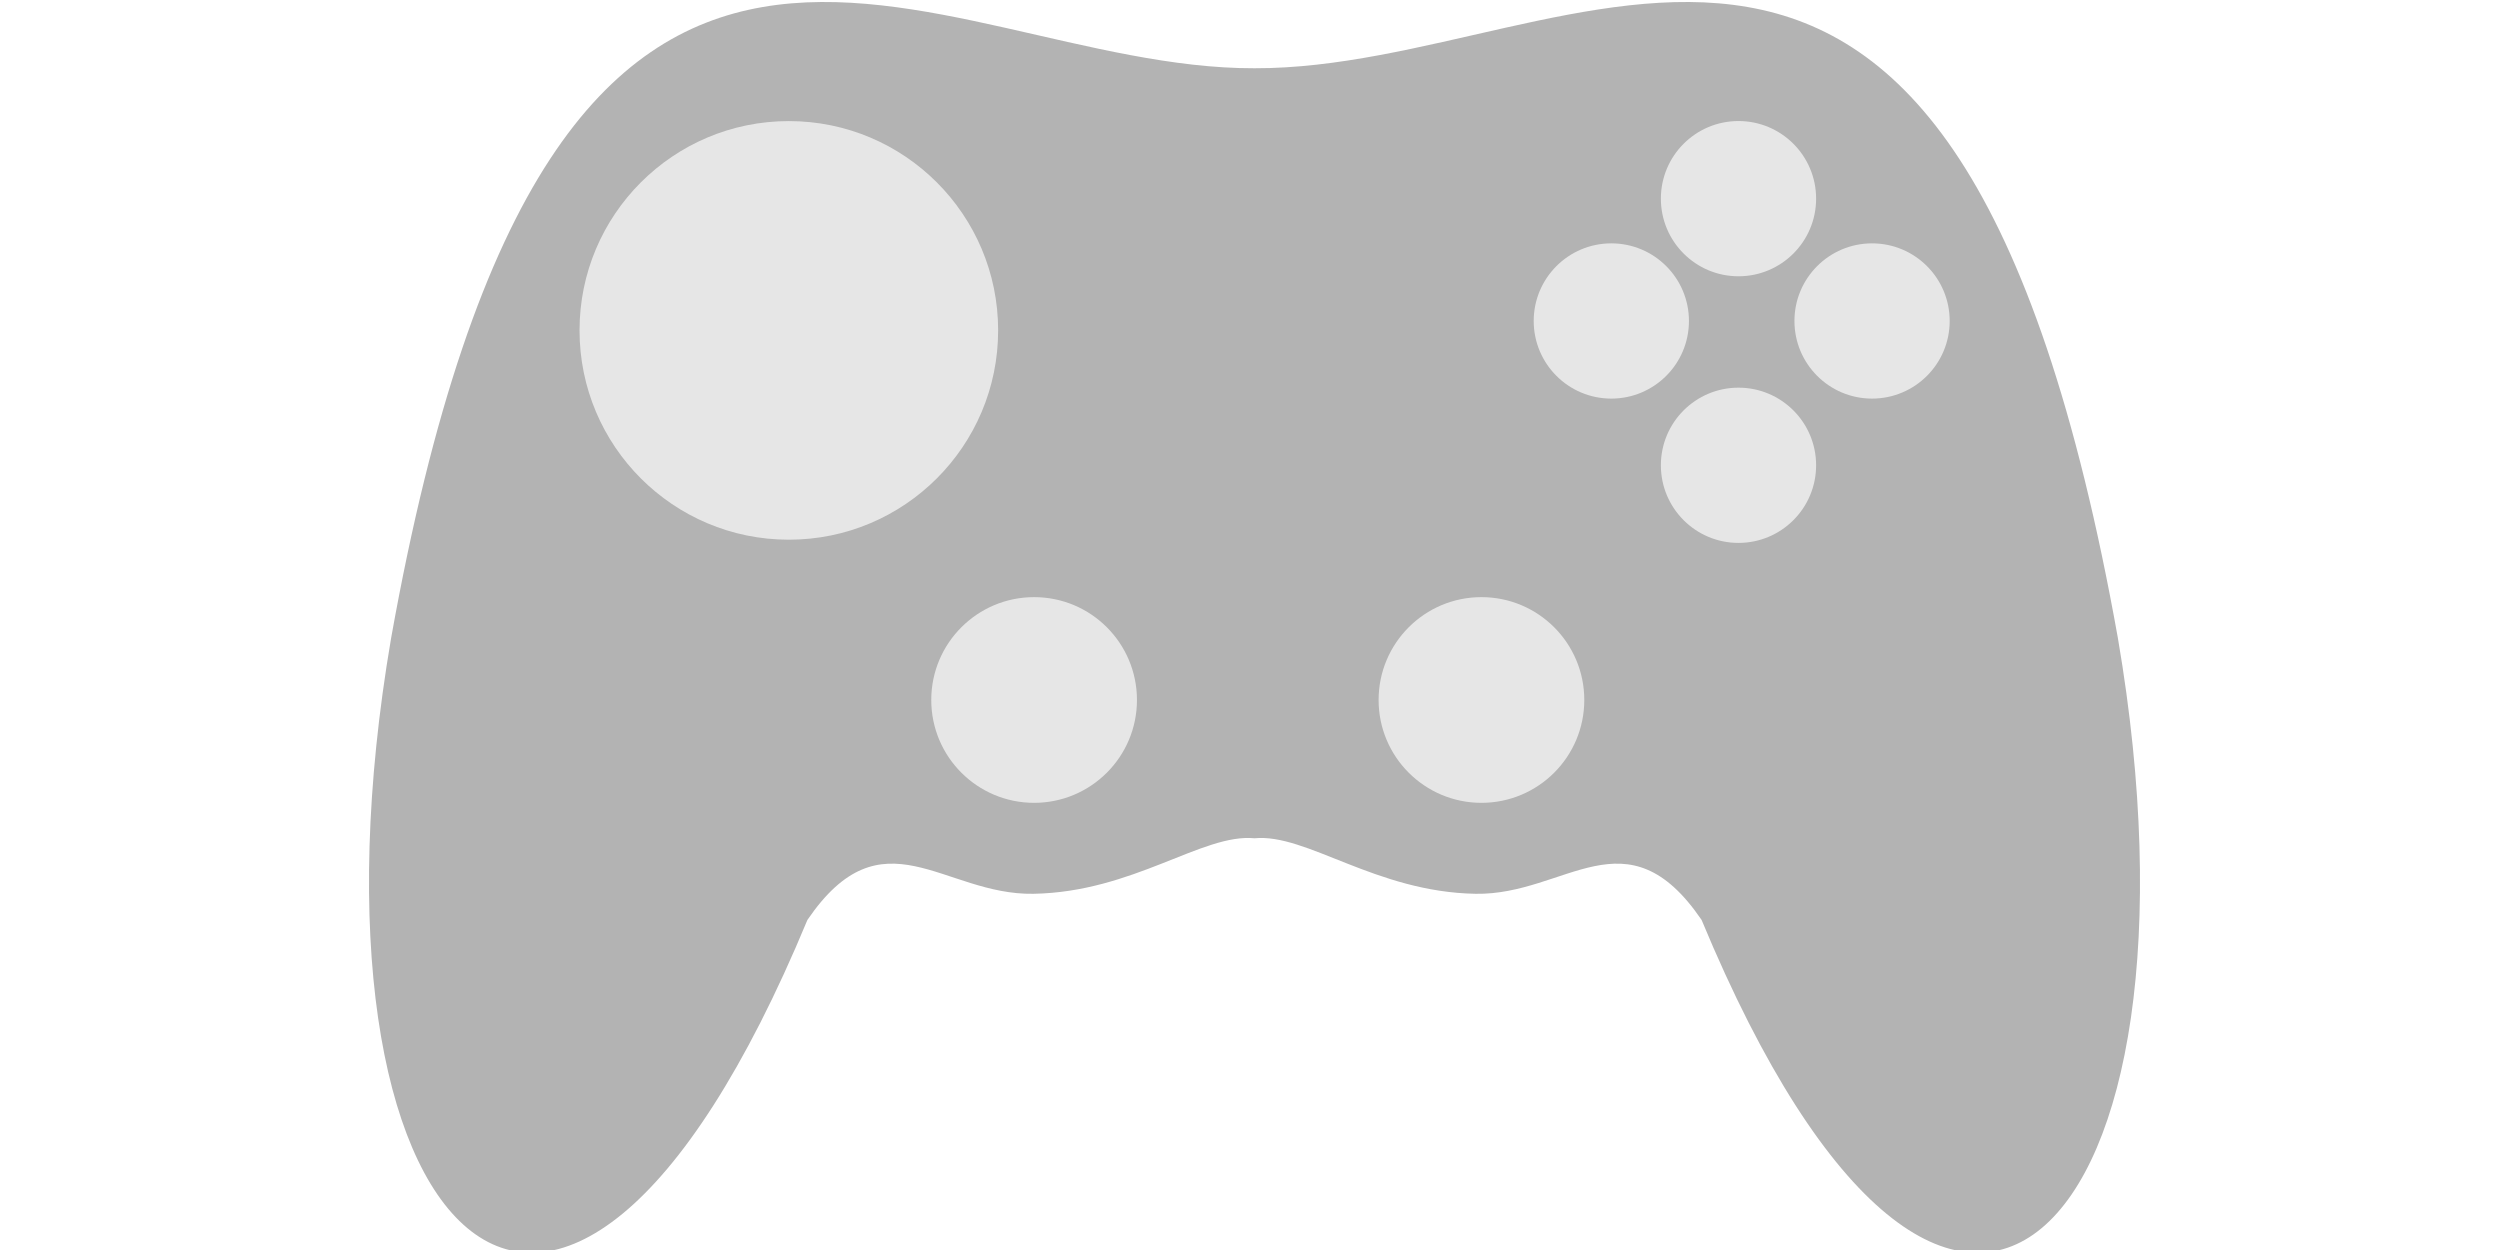 <?xml version="1.0" encoding="UTF-8" standalone="no"?>
<!-- Created with Inkscape (http://www.inkscape.org/) -->

<svg
   xmlns:dc="http://purl.org/dc/elements/1.1/"
   xmlns:cc="http://creativecommons.org/ns#"
   xmlns:rdf="http://www.w3.org/1999/02/22-rdf-syntax-ns#"
   xmlns:svg="http://www.w3.org/2000/svg"
   xmlns="http://www.w3.org/2000/svg"
   xmlns:sodipodi="http://sodipodi.sourceforge.net/DTD/sodipodi-0.dtd"
   xmlns:inkscape="http://www.inkscape.org/namespaces/inkscape"
   width="160"
   height="80"
   id="svg3484"
   version="1.1"
   inkscape:version="0.48.4 r9939"
   sodipodi:docname="doc.svg">
  <defs
     id="defs3486">
    <clipPath
       clipPathUnits="userSpaceOnUse"
       id="clipPath4084">
      <path
         inkscape:connector-curvature="0"
         d="m 0,841.89 595.28,0 L 595.28,0 0,0 0,841.89 z"
         id="path4086" />
    </clipPath>
  </defs>
  <sodipodi:namedview
     id="base"
     pagecolor="#ffffff"
     bordercolor="#666666"
     borderopacity="1.0"
     inkscape:pageopacity="0.0"
     inkscape:pageshadow="2"
     inkscape:zoom="1.9966906"
     inkscape:cx="82.074087"
     inkscape:cy="27.721129"
     inkscape:document-units="px"
     inkscape:current-layer="layer1"
     showgrid="false"
     inkscape:window-width="956"
     inkscape:window-height="1053"
     inkscape:window-x="960"
     inkscape:window-y="0"
     inkscape:window-maximized="0" />
  <g
     inkscape:label="Layer 1"
     inkscape:groupmode="layer"
     id="layer1"
     transform="translate(0,-972.362)">
    <g
       id="g5309"
       transform="matrix(0.761,0,0,0.761,-404.593,757.654)"
       inkscape:export-filename="/home/siavash/Documents/Development/GLFW/website/img/input.png"
       inkscape:export-xdpi="90"
       inkscape:export-ydpi="90">
      <path
         sodipodi:nodetypes="scccccscs"
         inkscape:connector-curvature="0"
         id="path3156"
         d="m 655.762,357.307 c 7.583,0.127 12.693,-7.048 19.001,2.198 21.046,50.68 43.555,26.331 35.013,-23.69 -13.896,-77.719 -44.887,-47.853 -72.613,-47.936 -27.444,0.083 -58.717,-29.783 -72.613,47.936 -8.542,50.02 13.967,74.369 35.013,23.69 6.308,-9.246 11.418,-2.072 19.001,-2.198 8.419,-0.141 14.234,-5.099 18.599,-4.669 4.365,-0.43 10.179,4.528 18.599,4.669 z"
         style="fill:#b3b3b3;stroke:none" />
      <path
         transform="matrix(0.56,0,0,0.56,295.765,-111.716)"
         d="m 693.982,733.148 c 0,6.438 -5.219,11.657 -11.657,11.657 -6.438,0 -11.657,-5.219 -11.657,-11.657 0,-6.438 5.219,-11.657 11.657,-11.657 6.438,0 11.657,5.219 11.657,11.657 z"
         sodipodi:ry="11.657307"
         sodipodi:rx="11.657307"
         sodipodi:cy="733.14819"
         sodipodi:cx="682.32446"
         id="path3130"
         style="fill:#e6e6e6;fill-opacity:1;stroke:none"
         sodipodi:type="arc" />
      <path
         transform="matrix(0.56,0,0,0.56,306.998,-101.429)"
         d="m 693.982,733.148 c 0,6.438 -5.219,11.657 -11.657,11.657 -6.438,0 -11.657,-5.219 -11.657,-11.657 0,-6.438 5.219,-11.657 11.657,-11.657 6.438,0 11.657,5.219 11.657,11.657 z"
         sodipodi:ry="11.657307"
         sodipodi:rx="11.657307"
         sodipodi:cy="733.14819"
         sodipodi:cx="682.32446"
         id="path3130-3"
         style="fill:#e6e6e6;fill-opacity:1;stroke:none"
         sodipodi:type="arc" />
      <path
         transform="matrix(0.56,0,0,0.56,295.765,-89.293)"
         d="m 693.982,733.148 c 0,6.438 -5.219,11.657 -11.657,11.657 -6.438,0 -11.657,-5.219 -11.657,-11.657 0,-6.438 5.219,-11.657 11.657,-11.657 6.438,0 11.657,5.219 11.657,11.657 z"
         sodipodi:ry="11.657307"
         sodipodi:rx="11.657307"
         sodipodi:cy="733.14819"
         sodipodi:cx="682.32446"
         id="path3130-1"
         style="fill:#e6e6e6;fill-opacity:1;stroke:none"
         sodipodi:type="arc" />
      <path
         transform="matrix(0.56,0,0,0.56,285.07,-101.429)"
         d="m 693.982,733.148 c 0,6.438 -5.219,11.657 -11.657,11.657 -6.438,0 -11.657,-5.219 -11.657,-11.657 0,-6.438 5.219,-11.657 11.657,-11.657 6.438,0 11.657,5.219 11.657,11.657 z"
         sodipodi:ry="11.657307"
         sodipodi:rx="11.657307"
         sodipodi:cy="733.14819"
         sodipodi:cx="682.32446"
         id="path3130-35"
         style="fill:#e6e6e6;fill-opacity:1;stroke:none"
         sodipodi:type="arc" />
      <path
         transform="matrix(1.51,0,0,1.51,-432.31,-797.128)"
         d="m 693.982,733.148 c 0,6.438 -5.219,11.657 -11.657,11.657 -6.438,0 -11.657,-5.219 -11.657,-11.657 0,-6.438 5.219,-11.657 11.657,-11.657 6.438,0 11.657,5.219 11.657,11.657 z"
         sodipodi:ry="11.657307"
         sodipodi:rx="11.657307"
         sodipodi:cy="733.14819"
         sodipodi:cx="682.32446"
         id="path3130-8"
         style="fill:#e6e6e6;fill-opacity:1;stroke:none"
         sodipodi:type="arc" />
      <path
         transform="matrix(0.742,0,0,0.742,149.964,-202.988)"
         d="m 693.982,733.148 c 0,6.438 -5.219,11.657 -11.657,11.657 -6.438,0 -11.657,-5.219 -11.657,-11.657 0,-6.438 5.219,-11.657 11.657,-11.657 6.438,0 11.657,5.219 11.657,11.657 z"
         sodipodi:ry="11.657307"
         sodipodi:rx="11.657307"
         sodipodi:cy="733.14819"
         sodipodi:cx="682.32446"
         id="path3130-0"
         style="fill:#e6e6e6;fill-opacity:1;stroke:none"
         sodipodi:type="arc" />
      <path
         transform="matrix(0.742,0,0,0.742,112.343,-202.988)"
         d="m 693.982,733.148 c 0,6.438 -5.219,11.657 -11.657,11.657 -6.438,0 -11.657,-5.219 -11.657,-11.657 0,-6.438 5.219,-11.657 11.657,-11.657 6.438,0 11.657,5.219 11.657,11.657 z"
         sodipodi:ry="11.657307"
         sodipodi:rx="11.657307"
         sodipodi:cy="733.14819"
         sodipodi:cx="682.32446"
         id="path3130-0-4"
         style="fill:#e6e6e6;fill-opacity:1;stroke:none"
         sodipodi:type="arc" />
    </g>
  </g>
</svg>
